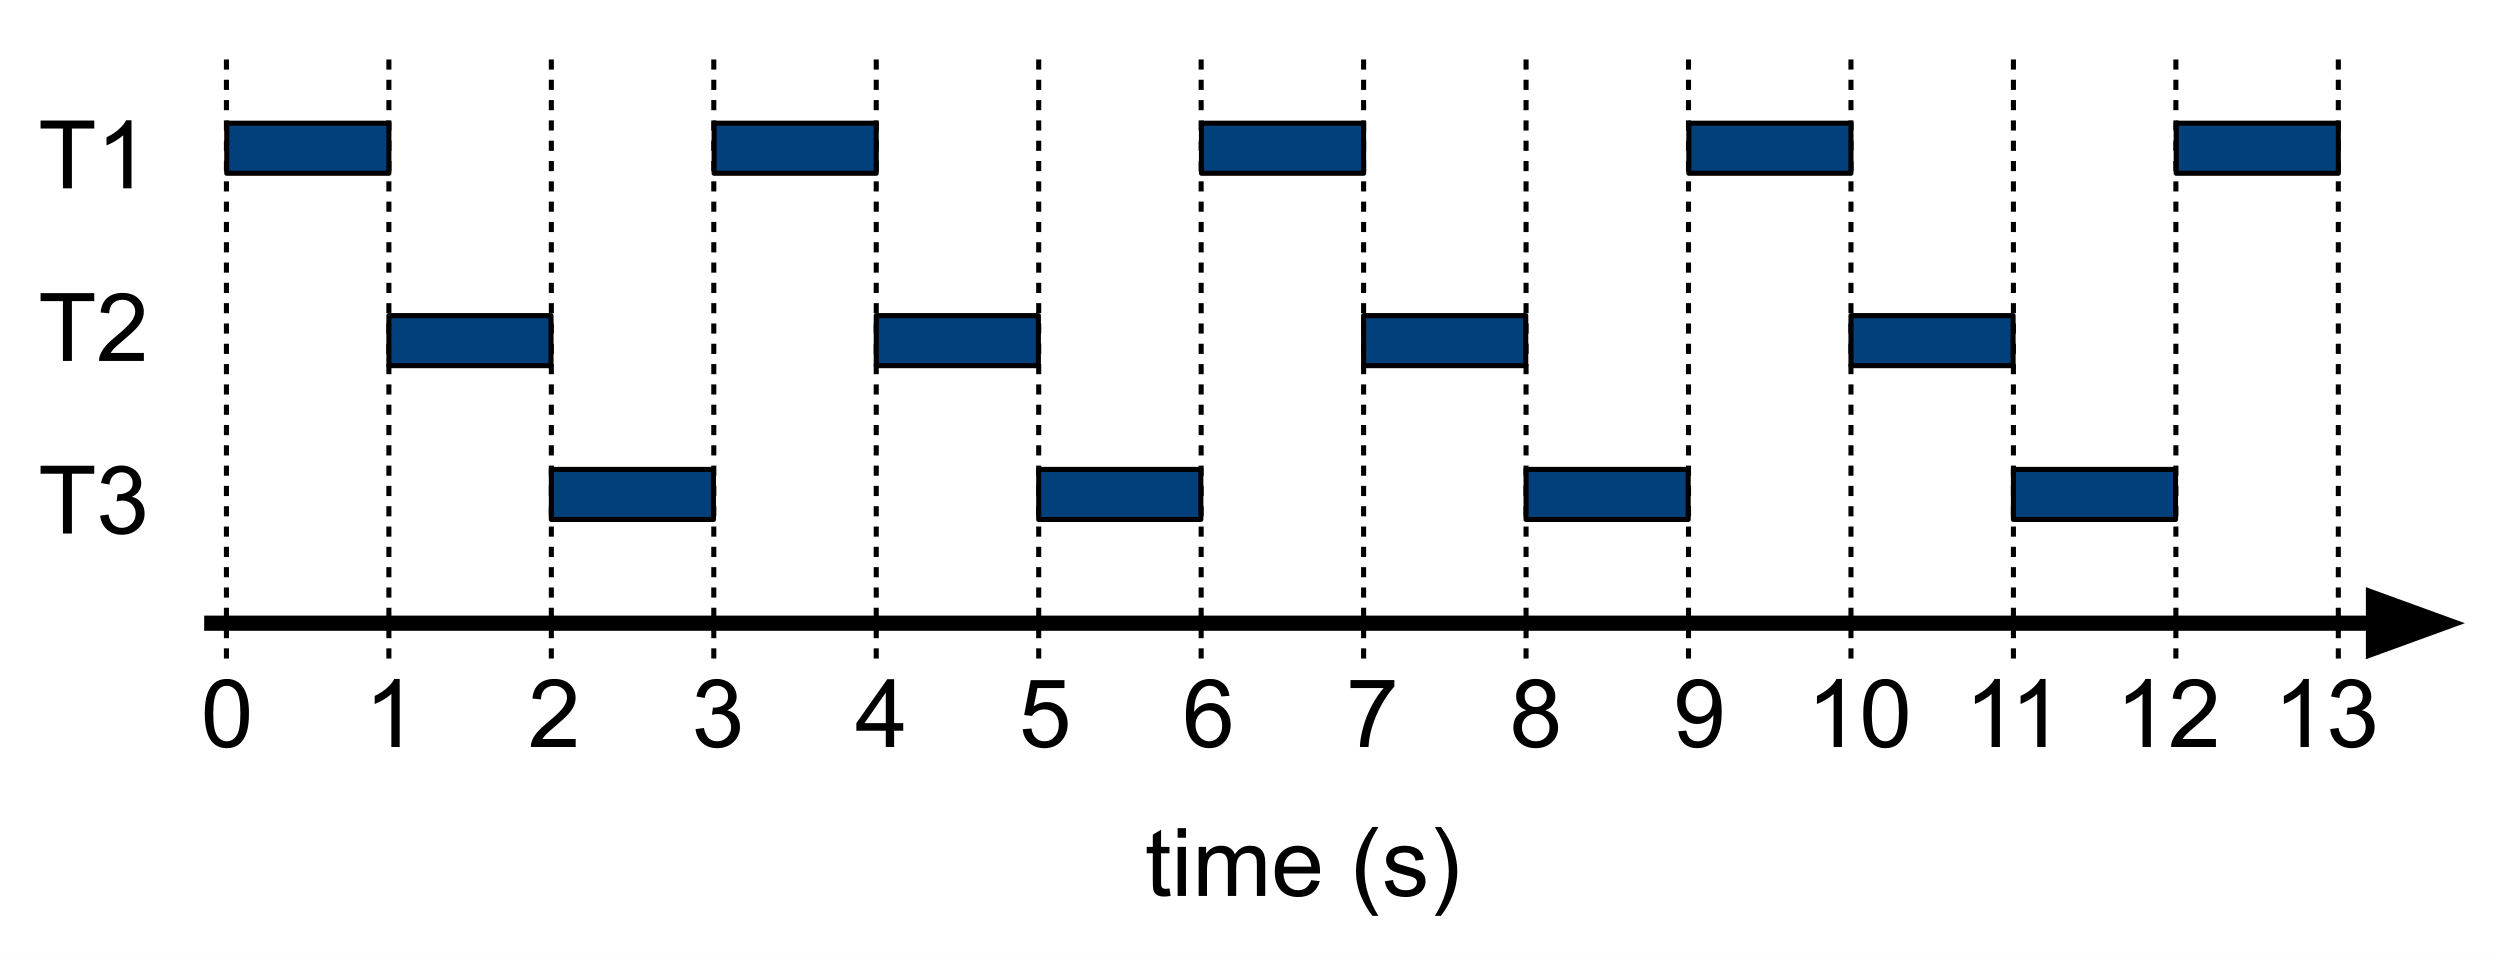 <?xml version="1.0" encoding="UTF-8" standalone="no"?>
<svg
   xmlns:dc="http://purl.org/dc/elements/1.1/"
   xmlns:cc="http://creativecommons.org/ns#"
   xmlns:rdf="http://www.w3.org/1999/02/22-rdf-syntax-ns#"
   xmlns:svg="http://www.w3.org/2000/svg"
   xmlns="http://www.w3.org/2000/svg"
   xmlns:sodipodi="http://sodipodi.sourceforge.net/DTD/sodipodi-0.dtd"
   xmlns:inkscape="http://www.inkscape.org/namespaces/inkscape"
   version="1.1"
   viewBox="0 0 492.45 188.646"
   stroke-miterlimit="10"
   id="svg2073"
   sodipodi:docname="reality.svg"
   width="492.45"
   height="188.646"
   style="fill:none;stroke:none;stroke-linecap:square;stroke-miterlimit:10"
   inkscape:version="0.92.3 (2405546, 2018-03-11)">
  <rect x="0" y="0" width="492.45" height="188.646" fill="#808080" stroke="none"/>
  <defs
     id="defs2077">
    <clipPath
       clipPathUnits="userSpaceOnUse"
       id="clipPath2626">
      <rect
         style="opacity:1;fill:none;fill-opacity:1;stroke:#595959;stroke-width:2.767;stroke-miterlimit:4;stroke-dasharray:none;stroke-dashoffset:0;stroke-opacity:1"
         id="rect2628"
         width="492.45"
         height="188.646"
         x="430.864"
         y="501.152" />
    </clipPath>
  </defs>
  <sodipodi:namedview
     pagecolor="#ffffff"
     bordercolor="#666666"
     borderopacity="1"
     objecttolerance="10"
     gridtolerance="10"
     guidetolerance="10"
     inkscape:pageopacity="0"
     inkscape:pageshadow="2"
     inkscape:window-width="1920"
     inkscape:window-height="1029"
     id="namedview2075"
     showgrid="false"
     inkscape:zoom="1.8541911"
     inkscape:cx="205.56507"
     inkscape:cy="66.499951"
     inkscape:window-x="0"
     inkscape:window-y="25"
     inkscape:window-maximized="1"
     inkscape:current-layer="svg2073" />
  <clipPath
     id="g7fc23f480a_0_0.0">
    <path
       d="M 0,0 H 960 V 720 H 0 Z"
       id="path1912"
       inkscape:connector-curvature="0"
       style="clip-rule:nonzero" />
  </clipPath>
  <g
     clip-path="url(#clipPath2626)"
     id="g2071"
     transform="translate(-430.864,-501.152)">
    <path
       d="M 0,0 H 960 V 720 H 0 Z"
       id="path1915"
       inkscape:connector-curvature="0"
       style="fill:#ffffff;fill-rule:evenodd" />
    <path
       d="m 430.864,501.152 h 500 v 188.693 h -500 z"
       id="path1917"
       inkscape:connector-curvature="0"
       style="fill:#ffffff;fill-rule:evenodd" />
    <path
       d="m 430.864,501.152 h 500 v 188.693 h -500 z"
       id="path1919"
       inkscape:connector-curvature="0"
       style="fill-rule:evenodd;stroke:#ffffff;stroke-width:1;stroke-linecap:butt;stroke-linejoin:round" />
    <path
       d="m 472.585,623.908 h 443.811"
       id="path1921"
       inkscape:connector-curvature="0"
       style="fill:#000000;fill-opacity:0;fill-rule:evenodd" />
    <path
       d="m 472.585,623.908 h 425.811"
       id="path1923"
       inkscape:connector-curvature="0"
       style="fill-rule:evenodd;stroke:#000000;stroke-width:3;stroke-linecap:butt;stroke-linejoin:round" />
    <path
       d="m 898.396,628.863 13.614,-4.955 -13.614,-4.955 z"
       id="path1925"
       inkscape:connector-curvature="0"
       style="fill:#000000;fill-rule:evenodd;stroke:#000000;stroke-width:3;stroke-linecap:butt" />
    <path
       d="M 475.467,630.365 V 511.341"
       id="path1927"
       inkscape:connector-curvature="0"
       style="fill:#000000;fill-opacity:0;fill-rule:evenodd" />
    <path
       d="M 475.467,630.365 V 511.341"
       id="path1929"
       inkscape:connector-curvature="0"
       style="fill-rule:evenodd;stroke:#000000;stroke-width:1;stroke-linecap:butt;stroke-linejoin:round;stroke-dasharray:1, 3" />
    <path
       d="M 507.467,630.365 V 511.341"
       id="path1931"
       inkscape:connector-curvature="0"
       style="fill:#000000;fill-opacity:0;fill-rule:evenodd" />
    <path
       d="M 507.467,630.365 V 511.341"
       id="path1933"
       inkscape:connector-curvature="0"
       style="fill-rule:evenodd;stroke:#000000;stroke-width:1;stroke-linecap:butt;stroke-linejoin:round;stroke-dasharray:1, 3" />
    <path
       d="M 539.467,630.365 V 511.341"
       id="path1935"
       inkscape:connector-curvature="0"
       style="fill:#000000;fill-opacity:0;fill-rule:evenodd" />
    <path
       d="M 539.467,630.365 V 511.341"
       id="path1937"
       inkscape:connector-curvature="0"
       style="fill-rule:evenodd;stroke:#000000;stroke-width:1;stroke-linecap:butt;stroke-linejoin:round;stroke-dasharray:1, 3" />
    <path
       d="M 571.467,630.365 V 511.341"
       id="path1939"
       inkscape:connector-curvature="0"
       style="fill:#000000;fill-opacity:0;fill-rule:evenodd" />
    <path
       d="M 571.467,630.365 V 511.341"
       id="path1941"
       inkscape:connector-curvature="0"
       style="fill-rule:evenodd;stroke:#000000;stroke-width:1;stroke-linecap:butt;stroke-linejoin:round;stroke-dasharray:1, 3" />
    <path
       d="M 603.467,630.365 V 511.341"
       id="path1943"
       inkscape:connector-curvature="0"
       style="fill:#000000;fill-opacity:0;fill-rule:evenodd" />
    <path
       d="M 603.467,630.365 V 511.341"
       id="path1945"
       inkscape:connector-curvature="0"
       style="fill-rule:evenodd;stroke:#000000;stroke-width:1;stroke-linecap:butt;stroke-linejoin:round;stroke-dasharray:1, 3" />
    <path
       d="M 635.467,630.365 V 511.341"
       id="path1947"
       inkscape:connector-curvature="0"
       style="fill:#000000;fill-opacity:0;fill-rule:evenodd" />
    <path
       d="M 635.467,630.365 V 511.341"
       id="path1949"
       inkscape:connector-curvature="0"
       style="fill-rule:evenodd;stroke:#000000;stroke-width:1;stroke-linecap:butt;stroke-linejoin:round;stroke-dasharray:1, 3" />
    <path
       d="M 667.467,630.365 V 511.341"
       id="path1951"
       inkscape:connector-curvature="0"
       style="fill:#000000;fill-opacity:0;fill-rule:evenodd" />
    <path
       d="M 667.467,630.365 V 511.341"
       id="path1953"
       inkscape:connector-curvature="0"
       style="fill-rule:evenodd;stroke:#000000;stroke-width:1;stroke-linecap:butt;stroke-linejoin:round;stroke-dasharray:1, 3" />
    <path
       d="M 699.467,630.365 V 511.341"
       id="path1955"
       inkscape:connector-curvature="0"
       style="fill:#000000;fill-opacity:0;fill-rule:evenodd" />
    <path
       d="M 699.467,630.365 V 511.341"
       id="path1957"
       inkscape:connector-curvature="0"
       style="fill-rule:evenodd;stroke:#000000;stroke-width:1;stroke-linecap:butt;stroke-linejoin:round;stroke-dasharray:1, 3" />
    <path
       d="M 731.467,630.365 V 511.341"
       id="path1959"
       inkscape:connector-curvature="0"
       style="fill:#000000;fill-opacity:0;fill-rule:evenodd" />
    <path
       d="M 731.467,630.365 V 511.341"
       id="path1961"
       inkscape:connector-curvature="0"
       style="fill-rule:evenodd;stroke:#000000;stroke-width:1;stroke-linecap:butt;stroke-linejoin:round;stroke-dasharray:1, 3" />
    <path
       d="M 763.467,630.365 V 511.341"
       id="path1963"
       inkscape:connector-curvature="0"
       style="fill:#000000;fill-opacity:0;fill-rule:evenodd" />
    <path
       d="M 763.467,630.365 V 511.341"
       id="path1965"
       inkscape:connector-curvature="0"
       style="fill-rule:evenodd;stroke:#000000;stroke-width:1;stroke-linecap:butt;stroke-linejoin:round;stroke-dasharray:1, 3" />
    <path
       d="M 795.467,630.365 V 511.341"
       id="path1967"
       inkscape:connector-curvature="0"
       style="fill:#000000;fill-opacity:0;fill-rule:evenodd" />
    <path
       d="M 795.467,630.365 V 511.341"
       id="path1969"
       inkscape:connector-curvature="0"
       style="fill-rule:evenodd;stroke:#000000;stroke-width:1;stroke-linecap:butt;stroke-linejoin:round;stroke-dasharray:1, 3" />
    <path
       d="M 827.467,630.365 V 511.341"
       id="path1971"
       inkscape:connector-curvature="0"
       style="fill:#000000;fill-opacity:0;fill-rule:evenodd" />
    <path
       d="M 827.467,630.365 V 511.341"
       id="path1973"
       inkscape:connector-curvature="0"
       style="fill-rule:evenodd;stroke:#000000;stroke-width:1;stroke-linecap:butt;stroke-linejoin:round;stroke-dasharray:1, 3" />
    <path
       d="m 507.467,563.325 h 31.937 v 9.858 h -31.937 z"
       id="path1975"
       inkscape:connector-curvature="0"
       style="fill:#01407a;fill-rule:evenodd" />
    <path
       d="m 507.467,563.325 h 31.937 v 9.858 h -31.937 z"
       id="path1977"
       inkscape:connector-curvature="0"
       style="fill-rule:evenodd;stroke:#000000;stroke-width:1;stroke-linecap:butt;stroke-linejoin:round" />
    <path
       d="m 475.53,525.423 h 31.937 v 9.858 h -31.937 z"
       id="path1979"
       inkscape:connector-curvature="0"
       style="fill:#01407a;fill-rule:evenodd" />
    <path
       d="m 475.53,525.423 h 31.937 v 9.858 h -31.937 z"
       id="path1981"
       inkscape:connector-curvature="0"
       style="fill-rule:evenodd;stroke:#000000;stroke-width:1;stroke-linecap:butt;stroke-linejoin:round" />
    <path
       d="M 859.467,630.365 V 511.341"
       id="path1983"
       inkscape:connector-curvature="0"
       style="fill:#000000;fill-opacity:0;fill-rule:evenodd" />
    <path
       d="M 859.467,630.365 V 511.341"
       id="path1985"
       inkscape:connector-curvature="0"
       style="fill-rule:evenodd;stroke:#000000;stroke-width:1;stroke-linecap:butt;stroke-linejoin:round;stroke-dasharray:1, 3" />
    <path
       d="M 891.467,630.365 V 511.341"
       id="path1987"
       inkscape:connector-curvature="0"
       style="fill:#000000;fill-opacity:0;fill-rule:evenodd" />
    <path
       d="M 891.467,630.365 V 511.341"
       id="path1989"
       inkscape:connector-curvature="0"
       style="fill-rule:evenodd;stroke:#000000;stroke-width:1;stroke-linecap:butt;stroke-linejoin:round;stroke-dasharray:1, 3" />
    <path
       d="m 647.415,650.714 h 87.748 V 689.832 H 647.415 Z"
       id="path1991"
       inkscape:connector-curvature="0"
       style="fill:#000000;fill-opacity:0;fill-rule:evenodd" />
    <path
       d="m 661.227,676.165 0.234,1.453 q -0.688,0.141 -1.234,0.141 -0.891,0 -1.391,-0.281 -0.484,-0.281 -0.688,-0.734 -0.203,-0.469 -0.203,-1.938 v -5.578 h -1.203 v -1.266 h 1.203 v -2.391 l 1.625,-0.984 v 3.375 h 1.656 v 1.266 h -1.656 v 5.672 q 0,0.688 0.078,0.891 0.094,0.203 0.281,0.328 0.203,0.109 0.578,0.109 0.266,0 0.719,-0.062 z m 1.605,-10 v -1.891 h 1.641 v 1.891 z m 0,11.469 v -9.672 h 1.641 v 9.672 z m 4.145,0 v -9.672 h 1.469 v 1.359 q 0.453,-0.719 1.203,-1.141 0.766,-0.438 1.719,-0.438 1.078,0 1.766,0.453 0.688,0.438 0.969,1.234 1.156,-1.688 2.984,-1.688 1.453,0 2.219,0.797 0.781,0.797 0.781,2.453 v 6.641 h -1.641 v -6.094 q 0,-0.984 -0.156,-1.406 -0.156,-0.438 -0.578,-0.703 -0.422,-0.266 -0.984,-0.266 -1.016,0 -1.688,0.688 -0.672,0.672 -0.672,2.156 v 5.625 h -1.641 v -6.281 q 0,-1.094 -0.406,-1.641 -0.406,-0.547 -1.312,-0.547 -0.688,0 -1.281,0.359 -0.594,0.359 -0.859,1.062 -0.25,0.703 -0.25,2.031 v 5.016 z m 22.166,-3.109 1.688,0.203 q -0.406,1.484 -1.484,2.312 -1.078,0.812 -2.766,0.812 -2.125,0 -3.375,-1.297 -1.234,-1.312 -1.234,-3.672 0,-2.453 1.25,-3.797 1.266,-1.344 3.266,-1.344 1.938,0 3.156,1.328 1.234,1.312 1.234,3.703 0,0.156 0,0.438 h -7.219 q 0.094,1.594 0.906,2.453 0.812,0.844 2.016,0.844 0.906,0 1.547,-0.469 0.641,-0.484 1.016,-1.516 z m -5.391,-2.656 h 5.406 q -0.109,-1.219 -0.625,-1.828 -0.781,-0.953 -2.031,-0.953 -1.125,0 -1.906,0.766 -0.766,0.75 -0.844,2.016 z m 17.45,9.688 q -1.359,-1.703 -2.297,-4 -0.938,-2.297 -0.938,-4.766 0,-2.156 0.703,-4.141 0.828,-2.312 2.531,-4.594 h 1.172 q -1.094,1.891 -1.453,2.703 -0.547,1.25 -0.875,2.625 -0.391,1.703 -0.391,3.422 0,4.375 2.719,8.75 z m 2.431,-6.812 1.625,-0.25 q 0.125,0.969 0.75,1.5 0.625,0.516 1.75,0.516 1.125,0 1.672,-0.453 0.547,-0.469 0.547,-1.094 0,-0.547 -0.484,-0.875 -0.328,-0.219 -1.672,-0.547 -1.812,-0.469 -2.516,-0.797 -0.688,-0.328 -1.047,-0.906 -0.359,-0.594 -0.359,-1.312 0,-0.641 0.297,-1.188 0.297,-0.562 0.812,-0.922 0.375,-0.281 1.031,-0.469 0.672,-0.203 1.422,-0.203 1.141,0 2,0.328 0.859,0.328 1.266,0.891 0.422,0.562 0.578,1.5 l -1.609,0.219 q -0.109,-0.75 -0.641,-1.172 -0.516,-0.422 -1.469,-0.422 -1.141,0 -1.625,0.375 -0.469,0.375 -0.469,0.875 0,0.312 0.188,0.578 0.203,0.266 0.641,0.438 0.234,0.094 1.438,0.422 1.75,0.453 2.438,0.75 0.688,0.297 1.078,0.859 0.391,0.562 0.391,1.406 0,0.828 -0.484,1.547 -0.469,0.719 -1.375,1.125 -0.906,0.391 -2.047,0.391 -1.875,0 -2.875,-0.781 -0.984,-0.781 -1.25,-2.328 z m 11.062,6.812 h -1.188 q 2.734,-4.375 2.734,-8.75 0,-1.719 -0.391,-3.391 -0.312,-1.375 -0.875,-2.625 -0.359,-0.828 -1.469,-2.734 h 1.188 q 1.703,2.281 2.531,4.594 0.688,1.984 0.688,4.141 0,2.469 -0.938,4.766 -0.938,2.297 -2.281,4 z"
       id="path1993"
       inkscape:connector-curvature="0"
       style="fill:#000000;fill-rule:nonzero" />
    <path
       d="m 461.418,618.815 h 485.165 v 20.031 h -485.165 z"
       id="path1995"
       inkscape:connector-curvature="0"
       style="fill:#000000;fill-opacity:0;fill-rule:evenodd" />
    <path
       d="m 471.199,641.701 q 0,-2.359 0.484,-3.797 0.484,-1.453 1.438,-2.234 0.969,-0.781 2.422,-0.781 1.078,0 1.891,0.438 0.812,0.422 1.328,1.25 0.531,0.812 0.828,1.984 0.312,1.156 0.312,3.141 0,2.359 -0.484,3.812 -0.484,1.438 -1.453,2.234 -0.953,0.781 -2.422,0.781 -1.922,0 -3.031,-1.391 -1.312,-1.672 -1.312,-5.438 z m 1.672,0 q 0,3.297 0.766,4.391 0.781,1.078 1.906,1.078 1.141,0 1.906,-1.094 0.766,-1.094 0.766,-4.375 0,-3.297 -0.766,-4.375 -0.766,-1.078 -1.922,-1.078 -1.125,0 -1.797,0.953 -0.859,1.219 -0.859,4.5 z"
       id="path1997"
       inkscape:connector-curvature="0"
       style="fill:#000000;fill-rule:nonzero" />
    <path
       d="m 509.596,648.295 h -1.641 v -10.453 q -0.594,0.562 -1.562,1.141 -0.953,0.562 -1.719,0.844 v -1.594 q 1.375,-0.641 2.406,-1.562 1.031,-0.922 1.453,-1.781 h 1.062 z"
       id="path1999"
       inkscape:connector-curvature="0"
       style="fill:#000000;fill-rule:nonzero" />
    <path
       d="m 544.258,646.717 v 1.578 h -8.828 q -0.016,-0.594 0.188,-1.141 0.344,-0.906 1.078,-1.781 0.75,-0.875 2.156,-2.016 2.172,-1.781 2.938,-2.828 0.766,-1.047 0.766,-1.969 0,-0.984 -0.703,-1.641 -0.688,-0.672 -1.812,-0.672 -1.188,0 -1.906,0.719 -0.703,0.703 -0.703,1.953 l -1.688,-0.172 q 0.172,-1.891 1.297,-2.875 1.141,-0.984 3.031,-0.984 1.922,0 3.047,1.062 1.125,1.062 1.125,2.641 0,0.797 -0.328,1.578 -0.328,0.781 -1.094,1.641 -0.75,0.844 -2.531,2.344 -1.469,1.234 -1.891,1.688 -0.422,0.438 -0.688,0.875 z"
       id="path2001"
       inkscape:connector-curvature="0"
       style="fill:#000000;fill-rule:nonzero" />
    <path
       d="m 567.873,644.764 1.641,-0.219 q 0.281,1.406 0.953,2.016 0.688,0.609 1.656,0.609 1.156,0 1.953,-0.797 0.797,-0.797 0.797,-1.984 0,-1.125 -0.734,-1.859 -0.734,-0.734 -1.875,-0.734 -0.469,0 -1.156,0.172 l 0.188,-1.438 q 0.156,0.016 0.266,0.016 1.047,0 1.875,-0.547 0.844,-0.547 0.844,-1.672 0,-0.906 -0.609,-1.5 -0.609,-0.594 -1.578,-0.594 -0.953,0 -1.594,0.609 -0.641,0.594 -0.812,1.797 l -1.641,-0.297 q 0.297,-1.641 1.359,-2.547 1.062,-0.906 2.656,-0.906 1.094,0 2,0.469 0.922,0.469 1.406,1.281 0.5,0.812 0.5,1.719 0,0.859 -0.469,1.578 -0.469,0.703 -1.375,1.125 1.188,0.281 1.844,1.141 0.656,0.859 0.656,2.156 0,1.734 -1.281,2.953 -1.266,1.219 -3.219,1.219 -1.766,0 -2.922,-1.047 -1.156,-1.047 -1.328,-2.719 z"
       id="path2003"
       inkscape:connector-curvature="0"
       style="fill:#000000;fill-rule:nonzero" />
    <path
       d="m 605.347,648.295 v -3.203 h -5.797 v -1.5 l 6.094,-8.656 h 1.344 v 8.656 h 1.797 v 1.5 h -1.797 v 3.203 z m 0,-4.703 v -6.016 l -4.188,6.016 z"
       id="path2005"
       inkscape:connector-curvature="0"
       style="fill:#000000;fill-rule:nonzero" />
    <path
       d="m 632.322,644.795 1.719,-0.141 q 0.188,1.25 0.875,1.891 0.703,0.625 1.688,0.625 1.188,0 2,-0.891 0.828,-0.891 0.828,-2.359 0,-1.406 -0.797,-2.219 -0.781,-0.812 -2.062,-0.812 -0.781,0 -1.422,0.359 -0.641,0.359 -1,0.938 l -1.547,-0.203 1.297,-6.859 h 6.641 v 1.562 h -5.328 l -0.719,3.594 q 1.203,-0.844 2.516,-0.844 1.75,0 2.953,1.219 1.203,1.203 1.203,3.109 0,1.812 -1.047,3.141 -1.297,1.625 -3.516,1.625 -1.812,0 -2.969,-1.016 -1.156,-1.031 -1.312,-2.719 z"
       id="path2007"
       inkscape:connector-curvature="0"
       style="fill:#000000;fill-rule:nonzero" />
    <path
       d="m 673.047,638.217 -1.625,0.125 q -0.219,-0.969 -0.625,-1.406 -0.656,-0.703 -1.641,-0.703 -0.781,0 -1.375,0.438 -0.766,0.562 -1.219,1.656 -0.453,1.078 -0.469,3.078 0.594,-0.891 1.453,-1.328 0.859,-0.438 1.797,-0.438 1.641,0 2.781,1.203 1.156,1.203 1.156,3.109 0,1.266 -0.547,2.344 -0.531,1.078 -1.484,1.656 -0.938,0.578 -2.141,0.578 -2.062,0 -3.359,-1.5 -1.281,-1.516 -1.281,-4.984 0,-3.875 1.422,-5.625 1.25,-1.531 3.375,-1.531 1.562,0 2.562,0.891 1.016,0.875 1.219,2.438 z m -6.688,5.75 q 0,0.844 0.359,1.625 0.359,0.766 1,1.172 0.641,0.406 1.359,0.406 1.031,0 1.781,-0.828 0.75,-0.844 0.75,-2.281 0,-1.391 -0.734,-2.188 -0.734,-0.797 -1.859,-0.797 -1.109,0 -1.891,0.797 -0.766,0.797 -0.766,2.094 z"
       id="path2009"
       inkscape:connector-curvature="0"
       style="fill:#000000;fill-rule:nonzero" />
    <path
       d="m 696.881,636.685 v -1.578 h 8.641 v 1.281 q -1.281,1.359 -2.531,3.609 -1.25,2.25 -1.938,4.625 -0.484,1.672 -0.625,3.672 h -1.688 q 0.031,-1.578 0.625,-3.812 0.594,-2.234 1.688,-4.297 1.109,-2.078 2.359,-3.5 z"
       id="path2011"
       inkscape:connector-curvature="0"
       style="fill:#000000;fill-rule:nonzero" />
    <path
       d="m 731.512,641.06 q -1.016,-0.375 -1.516,-1.062 -0.484,-0.703 -0.484,-1.672 0,-1.453 1.047,-2.438 1.047,-1 2.781,-1 1.75,0 2.812,1.016 1.078,1.016 1.078,2.469 0,0.938 -0.5,1.625 -0.484,0.688 -1.469,1.062 1.219,0.391 1.859,1.281 0.656,0.891 0.656,2.141 0,1.703 -1.219,2.875 -1.219,1.172 -3.188,1.172 -1.984,0 -3.203,-1.172 -1.203,-1.172 -1.203,-2.922 0,-1.312 0.656,-2.188 0.672,-0.875 1.891,-1.188 z m -0.328,-2.781 q 0,0.938 0.609,1.547 0.609,0.594 1.594,0.594 0.938,0 1.547,-0.594 0.609,-0.594 0.609,-1.453 0,-0.906 -0.625,-1.516 -0.625,-0.625 -1.562,-0.625 -0.938,0 -1.562,0.609 -0.609,0.594 -0.609,1.438 z m -0.531,6.156 q 0,0.703 0.328,1.359 0.344,0.656 1,1.016 0.656,0.359 1.406,0.359 1.172,0 1.938,-0.75 0.766,-0.75 0.766,-1.922 0,-1.188 -0.797,-1.953 -0.781,-0.781 -1.953,-0.781 -1.156,0 -1.922,0.766 -0.766,0.766 -0.766,1.906 z"
       id="path2013"
       inkscape:connector-curvature="0"
       style="fill:#000000;fill-rule:nonzero" />
    <path
       d="m 761.455,645.201 1.578,-0.141 q 0.203,1.109 0.766,1.609 0.562,0.5 1.453,0.5 0.75,0 1.312,-0.344 0.578,-0.344 0.938,-0.922 0.375,-0.578 0.609,-1.562 0.25,-0.984 0.25,-2 0,-0.109 0,-0.328 -0.5,0.781 -1.359,1.266 -0.844,0.484 -1.828,0.484 -1.672,0 -2.812,-1.203 -1.141,-1.203 -1.141,-3.172 0,-2.031 1.188,-3.266 1.203,-1.234 3,-1.234 1.312,0 2.391,0.703 1.078,0.703 1.641,2 0.562,1.297 0.562,3.75 0,2.562 -0.562,4.078 -0.562,1.516 -1.656,2.312 -1.094,0.797 -2.578,0.797 -1.562,0 -2.562,-0.875 -0.984,-0.875 -1.188,-2.453 z m 6.719,-5.891 q 0,-1.406 -0.75,-2.234 -0.75,-0.828 -1.812,-0.828 -1.094,0 -1.906,0.891 -0.812,0.891 -0.812,2.312 0,1.281 0.766,2.078 0.781,0.797 1.906,0.797 1.141,0 1.875,-0.797 0.734,-0.797 0.734,-2.219 z"
       id="path2015"
       inkscape:connector-curvature="0"
       style="fill:#000000;fill-rule:nonzero" />
    <path
       d="m 793.691,648.295 h -1.641 v -10.453 q -0.594,0.562 -1.562,1.141 -0.953,0.562 -1.719,0.844 v -1.594 q 1.375,-0.641 2.406,-1.562 1.031,-0.922 1.453,-1.781 h 1.062 z m 4.204,-6.594 q 0,-2.359 0.484,-3.797 0.484,-1.453 1.438,-2.234 0.969,-0.781 2.422,-0.781 1.078,0 1.891,0.438 0.812,0.422 1.328,1.25 0.531,0.812 0.828,1.984 0.312,1.156 0.312,3.141 0,2.359 -0.484,3.812 -0.484,1.438 -1.453,2.234 -0.953,0.781 -2.422,0.781 -1.922,0 -3.031,-1.391 -1.312,-1.672 -1.312,-5.438 z m 1.672,0 q 0,3.297 0.766,4.391 0.781,1.078 1.906,1.078 1.141,0 1.906,-1.094 0.766,-1.094 0.766,-4.375 0,-3.297 -0.766,-4.375 -0.766,-1.078 -1.922,-1.078 -1.125,0 -1.797,0.953 -0.859,1.219 -0.859,4.5 z m 25.242,6.594 h -1.641 v -10.453 q -0.594,0.562 -1.562,1.141 -0.953,0.562 -1.719,0.844 v -1.594 q 1.375,-0.641 2.406,-1.562 1.031,-0.922 1.453,-1.781 h 1.062 z m 8.99,0 h -1.641 v -10.453 q -0.594,0.562 -1.562,1.141 -0.953,0.562 -1.719,0.844 v -1.594 q 1.375,-0.641 2.406,-1.562 1.031,-0.922 1.453,-1.781 h 1.062 z m 20.742,0 h -1.641 v -10.453 q -0.594,0.562 -1.562,1.141 -0.953,0.562 -1.719,0.844 v -1.594 q 1.375,-0.641 2.406,-1.562 1.031,-0.922 1.453,-1.781 h 1.062 z m 12.813,-1.578 v 1.578 h -8.828 q -0.016,-0.594 0.188,-1.141 0.344,-0.906 1.078,-1.781 0.75,-0.875 2.156,-2.016 2.172,-1.781 2.938,-2.828 0.766,-1.047 0.766,-1.969 0,-0.984 -0.703,-1.641 -0.688,-0.672 -1.812,-0.672 -1.188,0 -1.906,0.719 -0.703,0.703 -0.703,1.953 l -1.688,-0.172 q 0.172,-1.891 1.297,-2.875 1.141,-0.984 3.031,-0.984 1.922,0 3.047,1.062 1.125,1.062 1.125,2.641 0,0.797 -0.328,1.578 -0.328,0.781 -1.094,1.641 -0.75,0.844 -2.531,2.344 -1.469,1.234 -1.891,1.688 -0.422,0.438 -0.688,0.875 z m 18.305,1.578 h -1.641 v -10.453 q -0.594,0.562 -1.562,1.141 -0.953,0.562 -1.719,0.844 v -1.594 q 1.375,-0.641 2.406,-1.562 1.031,-0.922 1.453,-1.781 h 1.062 z m 4.204,-3.531 1.641,-0.219 q 0.281,1.406 0.953,2.016 0.688,0.609 1.656,0.609 1.156,0 1.953,-0.797 0.797,-0.797 0.797,-1.984 0,-1.125 -0.734,-1.859 -0.734,-0.734 -1.875,-0.734 -0.469,0 -1.156,0.172 l 0.188,-1.438 q 0.156,0.016 0.266,0.016 1.047,0 1.875,-0.547 0.844,-0.547 0.844,-1.672 0,-0.906 -0.609,-1.5 -0.609,-0.594 -1.578,-0.594 -0.953,0 -1.594,0.609 -0.641,0.594 -0.812,1.797 l -1.641,-0.297 q 0.297,-1.641 1.359,-2.547 1.062,-0.906 2.656,-0.906 1.094,0 2,0.469 0.922,0.469 1.406,1.281 0.5,0.812 0.5,1.719 0,0.859 -0.469,1.578 -0.469,0.703 -1.375,1.125 1.188,0.281 1.844,1.141 0.656,0.859 0.656,2.156 0,1.734 -1.281,2.953 -1.266,1.219 -3.219,1.219 -1.766,0 -2.922,-1.047 -1.156,-1.047 -1.328,-2.719 z"
       id="path2017"
       inkscape:connector-curvature="0"
       style="fill:#000000;fill-rule:nonzero" />
    <path
       d="m 429.417,511.333 h 54.677 v 95.685 h -54.677 z"
       id="path2019"
       inkscape:connector-curvature="0"
       style="fill:#000000;fill-opacity:0;fill-rule:evenodd" />
    <path
       d="m 443.261,538.253 v -11.781 h -4.406 v -1.578 h 10.578 v 1.578 h -4.406 v 11.781 z m 13.505,0 h -1.641 v -10.453 q -0.594,0.562 -1.562,1.141 -0.953,0.562 -1.719,0.844 v -1.594 q 1.375,-0.641 2.406,-1.562 1.031,-0.922 1.453,-1.781 h 1.062 z"
       id="path2021"
       inkscape:connector-curvature="0"
       style="fill:#000000;fill-rule:nonzero" />
    <path
       d="m 443.261,572.253 v -11.781 h -4.406 v -1.578 h 10.578 v 1.578 h -4.406 v 11.781 z m 15.943,-1.578 v 1.578 h -8.828 q -0.016,-0.594 0.188,-1.141 0.344,-0.906 1.078,-1.781 0.75,-0.875 2.156,-2.016 2.172,-1.781 2.938,-2.828 0.766,-1.047 0.766,-1.969 0,-0.984 -0.703,-1.641 -0.688,-0.672 -1.812,-0.672 -1.188,0 -1.906,0.719 -0.703,0.703 -0.703,1.953 l -1.688,-0.172 q 0.172,-1.891 1.297,-2.875 1.141,-0.984 3.031,-0.984 1.922,0 3.047,1.062 1.125,1.062 1.125,2.641 0,0.797 -0.328,1.578 -0.328,0.781 -1.094,1.641 -0.75,0.844 -2.531,2.344 -1.469,1.234 -1.891,1.688 -0.422,0.438 -0.688,0.875 z"
       id="path2023"
       inkscape:connector-curvature="0"
       style="fill:#000000;fill-rule:nonzero" />
    <path
       d="m 443.261,606.253 v -11.781 h -4.406 v -1.578 h 10.578 v 1.578 h -4.406 v 11.781 z m 7.333,-3.531 1.641,-0.219 q 0.281,1.406 0.953,2.016 0.688,0.609 1.656,0.609 1.156,0 1.953,-0.797 0.797,-0.797 0.797,-1.984 0,-1.125 -0.734,-1.859 -0.734,-0.734 -1.875,-0.734 -0.469,0 -1.156,0.172 l 0.188,-1.438 q 0.156,0.016 0.266,0.016 1.047,0 1.875,-0.547 0.844,-0.547 0.844,-1.672 0,-0.906 -0.609,-1.5 -0.609,-0.594 -1.578,-0.594 -0.953,0 -1.594,0.609 -0.641,0.594 -0.812,1.797 l -1.641,-0.297 q 0.297,-1.641 1.359,-2.547 1.062,-0.906 2.656,-0.906 1.094,0 2,0.469 0.922,0.469 1.406,1.281 0.5,0.812 0.5,1.719 0,0.859 -0.469,1.578 -0.469,0.703 -1.375,1.125 1.188,0.281 1.844,1.141 0.656,0.859 0.656,2.156 0,1.734 -1.281,2.953 -1.266,1.219 -3.219,1.219 -1.766,0 -2.922,-1.047 -1.156,-1.047 -1.328,-2.719 z"
       id="path2025"
       inkscape:connector-curvature="0"
       style="fill:#000000;fill-rule:nonzero" />
    <path
       d="m 539.467,593.617 h 31.937 v 9.858 h -31.937 z"
       id="path2027"
       inkscape:connector-curvature="0"
       style="fill:#01407a;fill-rule:evenodd" />
    <path
       d="m 539.467,593.617 h 31.937 v 9.858 h -31.937 z"
       id="path2029"
       inkscape:connector-curvature="0"
       style="fill-rule:evenodd;stroke:#000000;stroke-width:1;stroke-linecap:butt;stroke-linejoin:round" />
    <path
       d="m 603.467,563.325 h 31.937 v 9.858 H 603.467 Z"
       id="path2031"
       inkscape:connector-curvature="0"
       style="fill:#01407a;fill-rule:evenodd" />
    <path
       d="m 603.467,563.325 h 31.937 v 9.858 H 603.467 Z"
       id="path2033"
       inkscape:connector-curvature="0"
       style="fill-rule:evenodd;stroke:#000000;stroke-width:1;stroke-linecap:butt;stroke-linejoin:round" />
    <path
       d="m 571.53,525.423 h 31.937 v 9.858 H 571.53 Z"
       id="path2035"
       inkscape:connector-curvature="0"
       style="fill:#01407a;fill-rule:evenodd" />
    <path
       d="m 571.53,525.423 h 31.937 v 9.858 H 571.53 Z"
       id="path2037"
       inkscape:connector-curvature="0"
       style="fill-rule:evenodd;stroke:#000000;stroke-width:1;stroke-linecap:butt;stroke-linejoin:round" />
    <path
       d="m 635.467,593.617 h 31.937 v 9.858 h -31.937 z"
       id="path2039"
       inkscape:connector-curvature="0"
       style="fill:#01407a;fill-rule:evenodd" />
    <path
       d="m 635.467,593.617 h 31.937 v 9.858 h -31.937 z"
       id="path2041"
       inkscape:connector-curvature="0"
       style="fill-rule:evenodd;stroke:#000000;stroke-width:1;stroke-linecap:butt;stroke-linejoin:round" />
    <path
       d="m 699.467,563.325 h 31.937 v 9.858 H 699.467 Z"
       id="path2043"
       inkscape:connector-curvature="0"
       style="fill:#01407a;fill-rule:evenodd" />
    <path
       d="m 699.467,563.325 h 31.937 v 9.858 H 699.467 Z"
       id="path2045"
       inkscape:connector-curvature="0"
       style="fill-rule:evenodd;stroke:#000000;stroke-width:1;stroke-linecap:butt;stroke-linejoin:round" />
    <path
       d="m 667.53,525.423 h 31.937 v 9.858 H 667.53 Z"
       id="path2047"
       inkscape:connector-curvature="0"
       style="fill:#01407a;fill-rule:evenodd" />
    <path
       d="m 667.53,525.423 h 31.937 v 9.858 H 667.53 Z"
       id="path2049"
       inkscape:connector-curvature="0"
       style="fill-rule:evenodd;stroke:#000000;stroke-width:1;stroke-linecap:butt;stroke-linejoin:round" />
    <path
       d="m 731.467,593.617 h 31.937 v 9.858 h -31.937 z"
       id="path2051"
       inkscape:connector-curvature="0"
       style="fill:#01407a;fill-rule:evenodd" />
    <path
       d="m 731.467,593.617 h 31.937 v 9.858 h -31.937 z"
       id="path2053"
       inkscape:connector-curvature="0"
       style="fill-rule:evenodd;stroke:#000000;stroke-width:1;stroke-linecap:butt;stroke-linejoin:round" />
    <path
       d="m 795.467,563.325 h 31.937 v 9.858 H 795.467 Z"
       id="path2055"
       inkscape:connector-curvature="0"
       style="fill:#01407a;fill-rule:evenodd" />
    <path
       d="m 795.467,563.325 h 31.937 v 9.858 H 795.467 Z"
       id="path2057"
       inkscape:connector-curvature="0"
       style="fill-rule:evenodd;stroke:#000000;stroke-width:1;stroke-linecap:butt;stroke-linejoin:round" />
    <path
       d="m 763.53,525.423 h 31.937 v 9.858 H 763.53 Z"
       id="path2059"
       inkscape:connector-curvature="0"
       style="fill:#01407a;fill-rule:evenodd" />
    <path
       d="m 763.53,525.423 h 31.937 v 9.858 H 763.53 Z"
       id="path2061"
       inkscape:connector-curvature="0"
       style="fill-rule:evenodd;stroke:#000000;stroke-width:1;stroke-linecap:butt;stroke-linejoin:round" />
    <path
       d="m 827.467,593.617 h 31.937 v 9.858 h -31.937 z"
       id="path2063"
       inkscape:connector-curvature="0"
       style="fill:#01407a;fill-rule:evenodd" />
    <path
       d="m 827.467,593.617 h 31.937 v 9.858 h -31.937 z"
       id="path2065"
       inkscape:connector-curvature="0"
       style="fill-rule:evenodd;stroke:#000000;stroke-width:1;stroke-linecap:butt;stroke-linejoin:round" />
    <path
       d="m 859.53,525.423 h 31.937 v 9.858 H 859.53 Z"
       id="path2067"
       inkscape:connector-curvature="0"
       style="fill:#01407a;fill-rule:evenodd" />
    <path
       d="m 859.53,525.423 h 31.937 v 9.858 H 859.53 Z"
       id="path2069"
       inkscape:connector-curvature="0"
       style="fill-rule:evenodd;stroke:#000000;stroke-width:1;stroke-linecap:butt;stroke-linejoin:round" />
  </g>
</svg>

